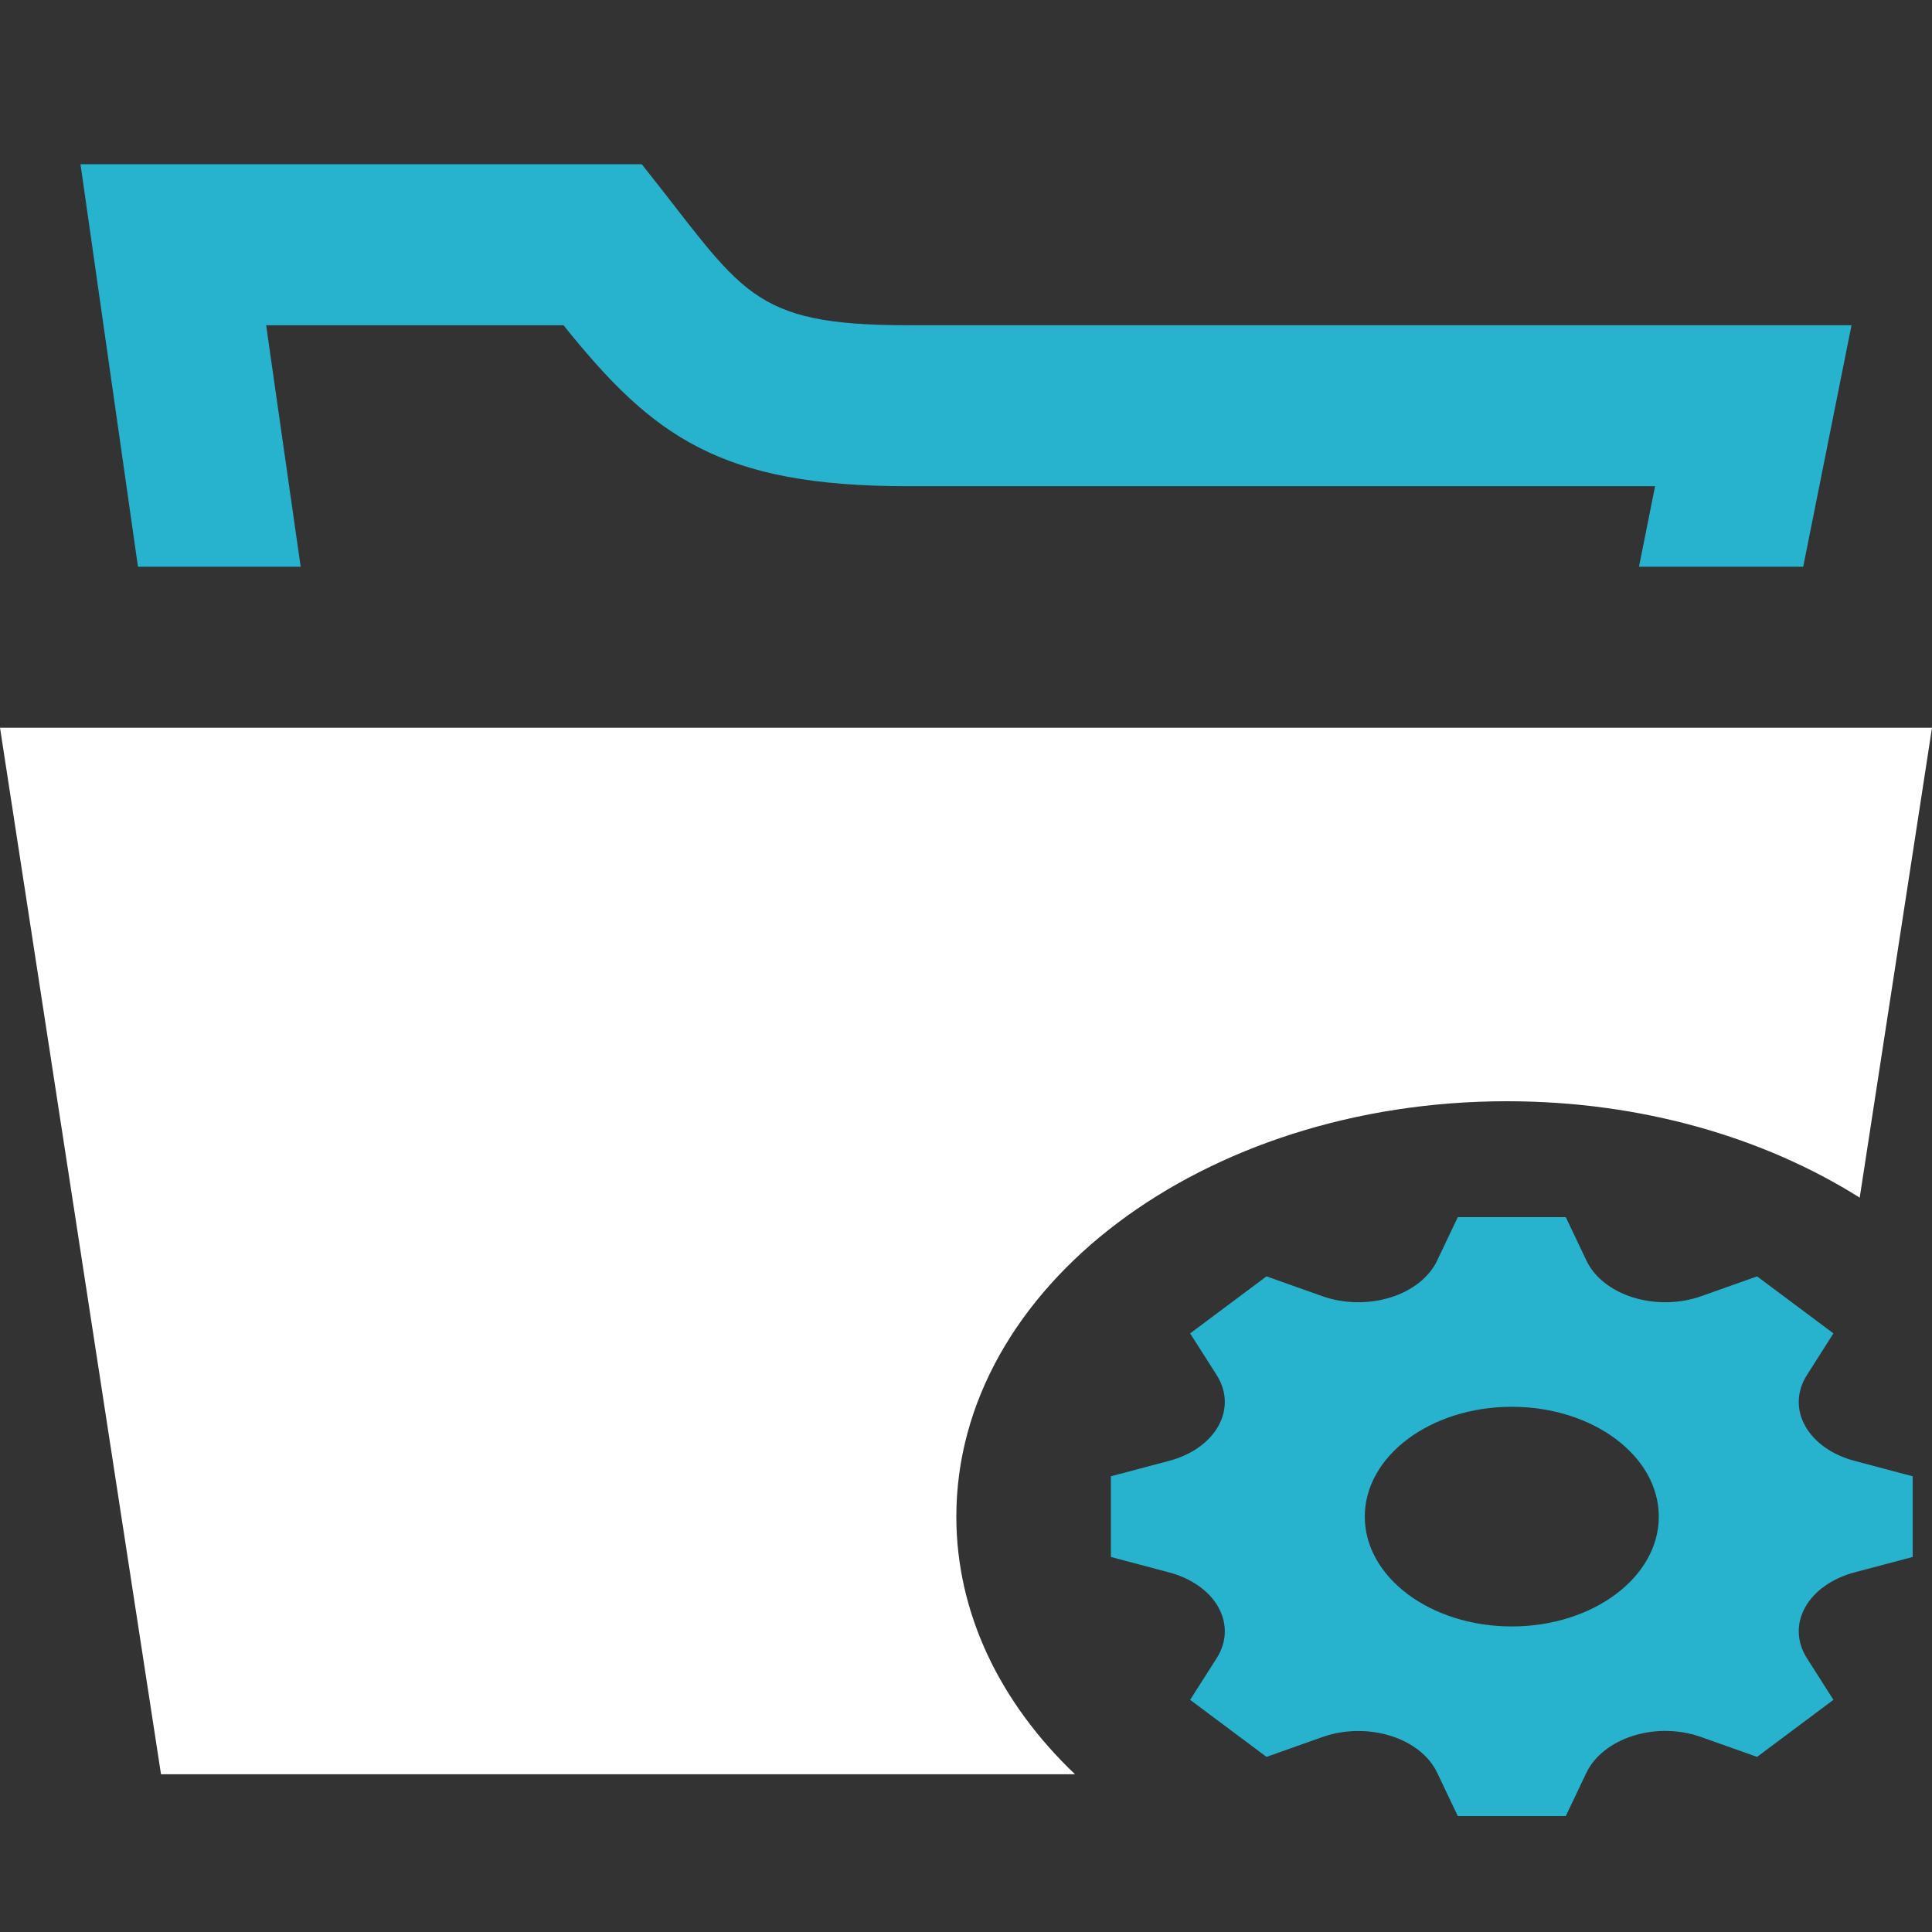 <?xml version="1.0" encoding="UTF-8" standalone="no"?>
<svg width="200px" height="200px" viewBox="0 0 200 200" version="1.1" xmlns="http://www.w3.org/2000/svg" xmlns:xlink="http://www.w3.org/1999/xlink">
    <rect x="0" y="0" width="200" height="200" fill="#333333" stroke="none"/>
    <!-- Generator: Sketch 44.1 (41455) - http://www.bohemiancoding.com/sketch -->
    <title>group-smart-open</title>
    <desc>Created with Sketch.</desc>
    <defs></defs>
    <g id="Page-1" stroke="none" stroke-width="1" fill="none" fill-rule="evenodd">
        <g id="group-smart-open">
            <path d="M192.516,123.981 L200,75.333 L0,75.333 L16.667,183.667 L111.282,183.667 C103.591,176.337 99,167.073 99,156.999 C99,133.252 124.518,114 156.001,114 C169.894,114 182.626,117.75 192.516,123.981 Z" id="Combined-Shape" fill="white"></path>
            <path d="M156.5,168.369 C148.096,168.369 141.282,163.278 141.282,157.001 C141.282,150.722 148.096,145.631 156.5,145.631 C164.904,145.631 171.718,150.722 171.718,157.001 C171.718,163.278 164.904,168.369 156.5,168.369 L156.5,168.369 Z M198,161.176 L198,152.826 L191.961,151.223 C189.656,150.611 187.803,149.296 186.867,147.609 L186.866,147.608 C185.927,145.917 185.994,144.008 187.046,142.355 L189.795,138.032 L181.892,132.129 L176.106,134.183 C173.894,134.967 171.336,135.017 169.073,134.316 L169.07,134.316 C166.811,133.616 165.055,132.234 164.236,130.512 L162.088,126 L150.911,126 L148.764,130.512 C147.943,132.231 146.186,133.618 143.929,134.316 L143.926,134.316 C141.664,135.017 139.107,134.969 136.894,134.183 L131.107,132.129 L123.203,138.032 L125.954,142.355 C127.005,144.007 127.07,145.918 126.131,147.608 L126.131,147.61 C125.196,149.298 123.345,150.61 121.041,151.223 L115,152.826 L115,161.176 L121.041,162.779 C123.344,163.391 125.197,164.704 126.131,166.39 L126.131,166.394 C127.071,168.083 127.006,169.992 125.954,171.645 L123.203,175.968 L131.107,181.872 L136.894,179.819 C139.106,179.033 141.664,178.983 143.926,179.684 L143.929,179.685 C146.188,180.385 147.942,181.766 148.764,183.488 L150.911,188 L162.088,188 L164.223,183.517 C165.049,181.781 166.823,180.384 169.1,179.676 L169.104,179.675 C171.345,178.977 173.876,179.026 176.068,179.805 L181.892,181.872 L189.795,175.967 L187.044,171.642 C185.994,169.992 185.929,168.082 186.866,166.395 L186.866,166.394 C187.806,164.704 189.656,163.391 191.962,162.777 L198,161.176 Z" id="Fill-81-Copy" fill="#27B3CE"></path>
            <path d="M66.433,17 L8.333,17 L14.283,58.667 L31.125,58.667 L27.55,33.667 L58.333,33.667 C67.6,45.233 74.6,50.333 93.975,50.333 L171.333,50.333 L169.667,58.667 L186.667,58.667 L191.667,33.667 L93.975,33.667 C77.492,33.667 76.967,30.192 66.433,17 L66.433,17 Z" id="Path" fill="#27B3CE"></path>
        </g>
    </g>
</svg>